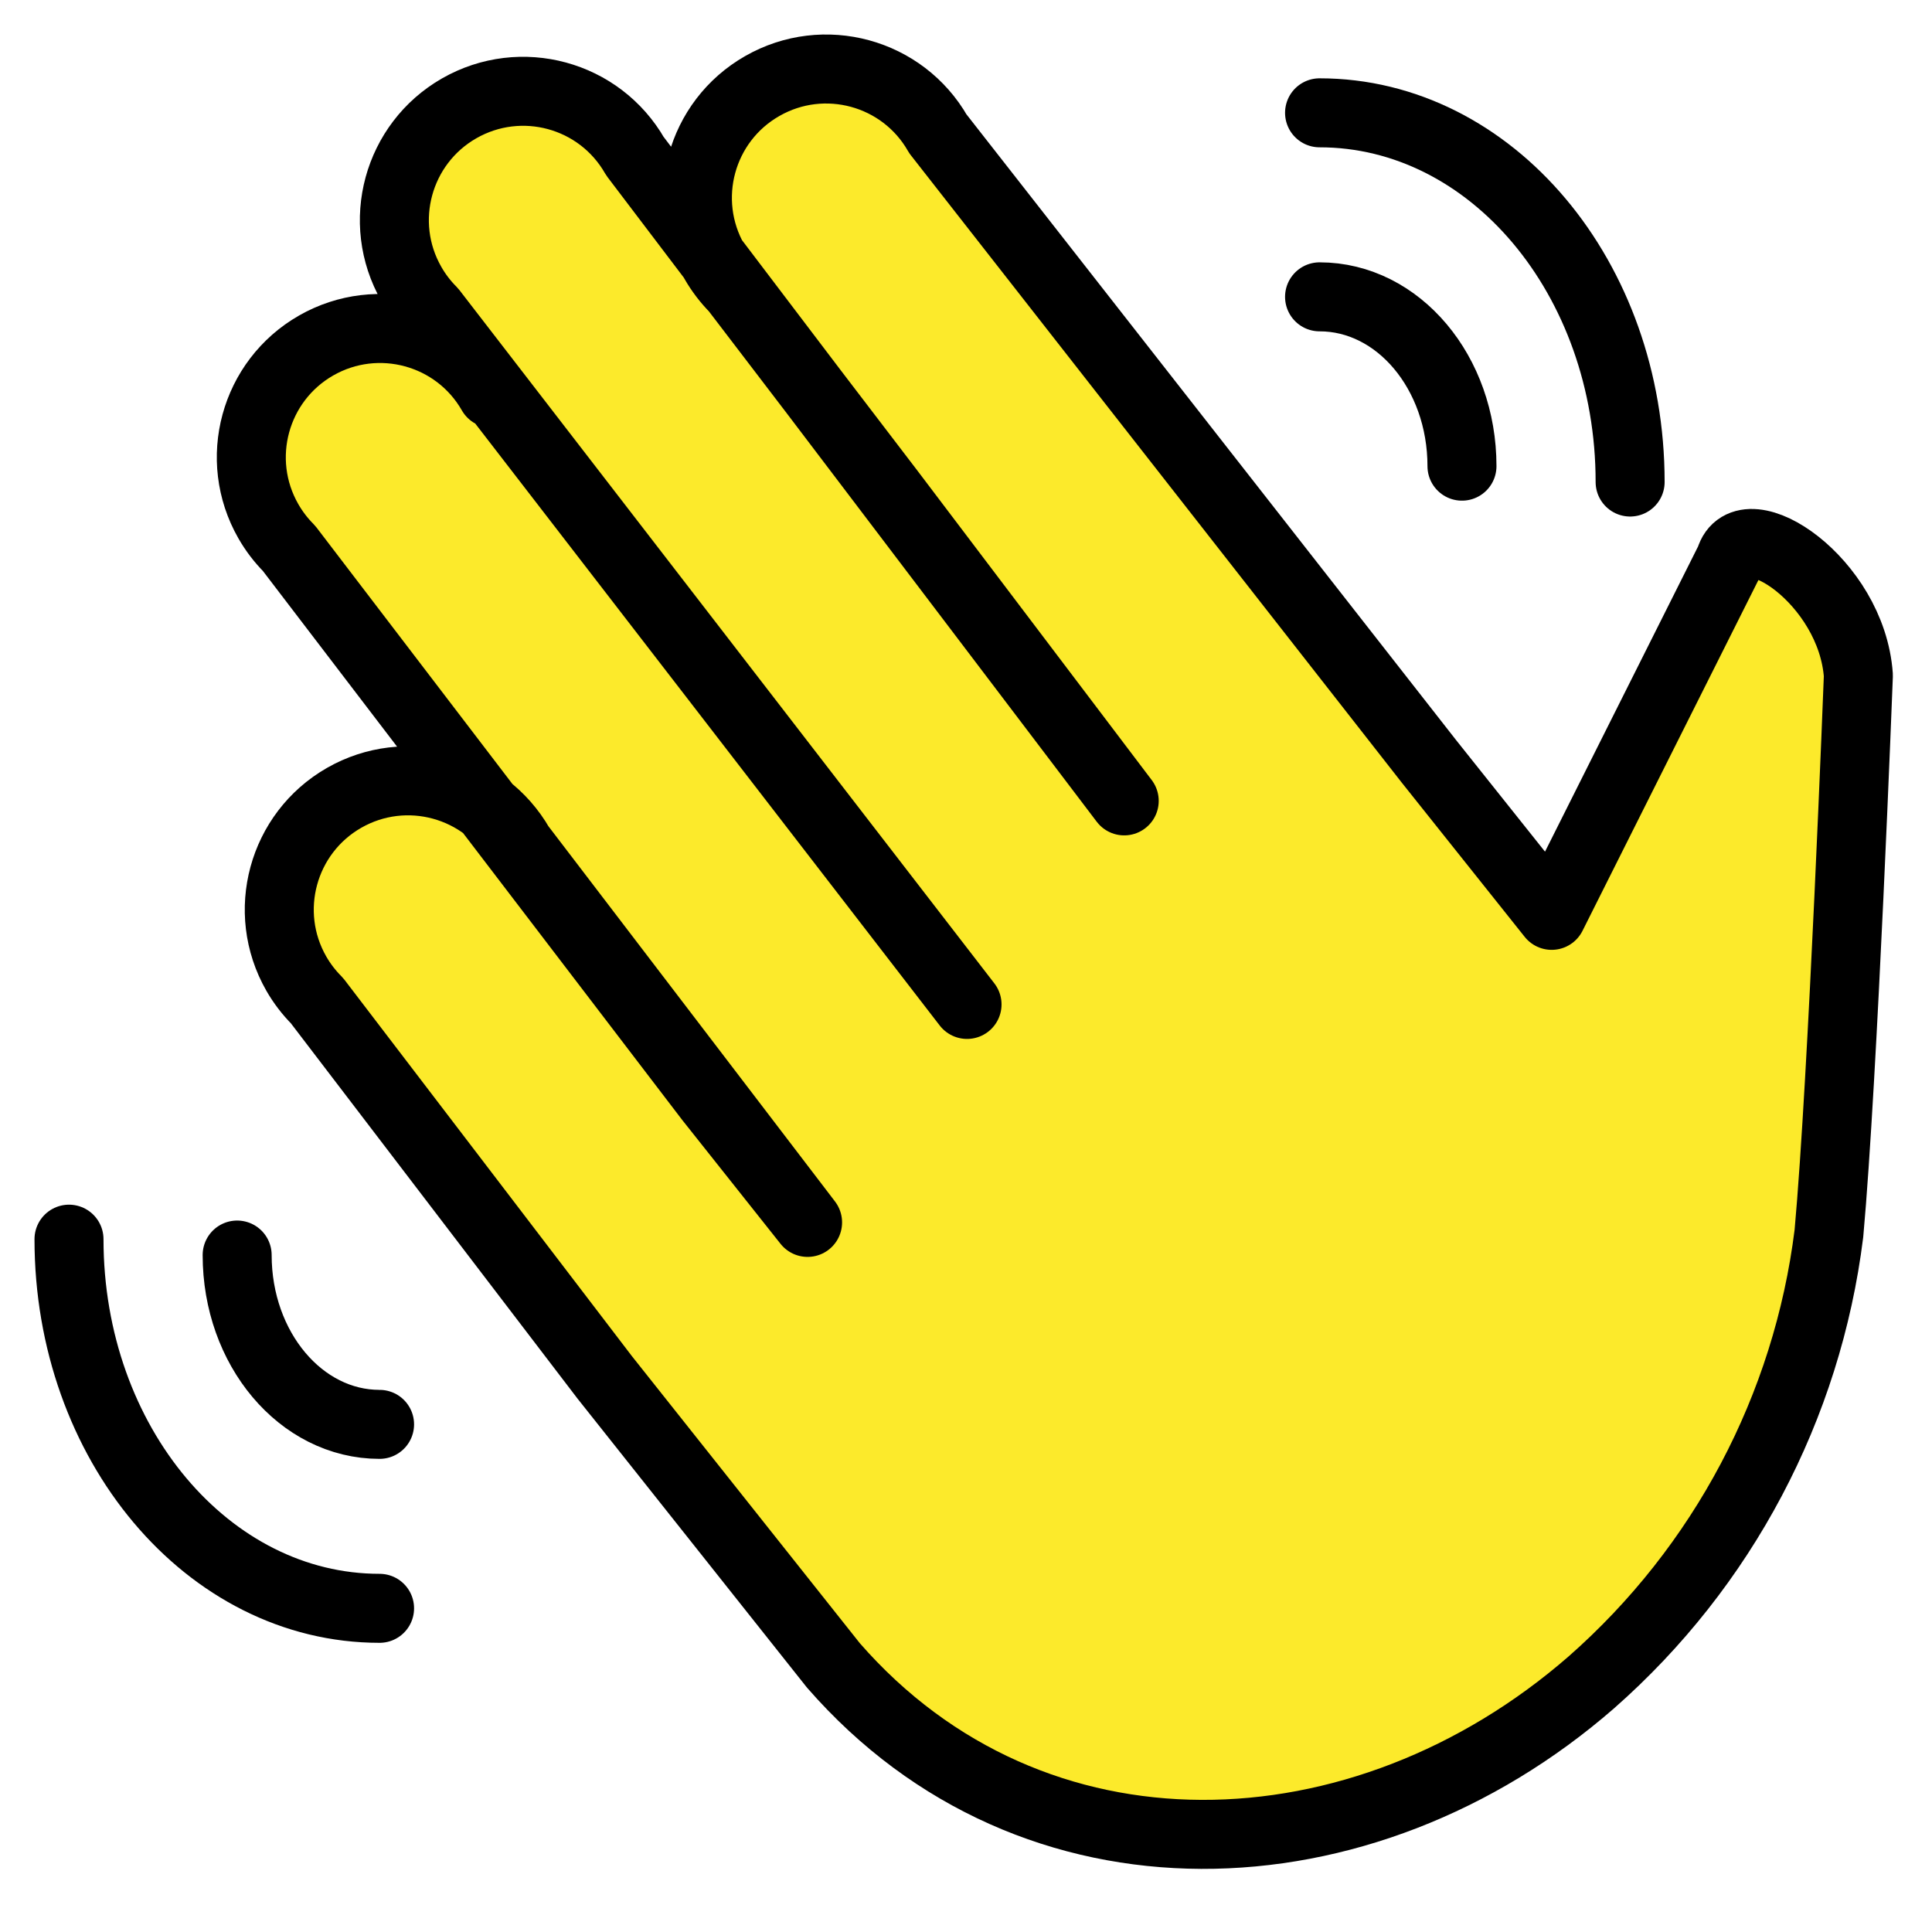 <svg width="28" height="28" viewBox="0 0 28 28" fill="none" xmlns="http://www.w3.org/2000/svg">
<path d="M7.128 5.7C6.617 4.806 5.476 4.496 4.582 5.007C3.687 5.519 3.377 6.659 3.889 7.554C3.971 7.697 4.071 7.829 4.188 7.946L10.283 15.926L11.704 17.716L7.534 12.256C7.022 11.362 5.882 11.051 4.987 11.563C4.093 12.075 3.782 13.215 4.294 14.11C4.376 14.253 4.477 14.385 4.594 14.502L8.764 19.962L12.078 24.136C14.967 27.451 19.748 27.27 23.063 24.382C24.968 22.707 26.193 20.393 26.506 17.876C26.71 15.639 26.933 9.79 26.933 9.79C26.836 8.415 25.276 7.399 25.074 8.109L22.488 13.266L20.709 11.034L13.593 1.94C13.082 1.045 11.941 0.735 11.047 1.247C10.152 1.758 9.842 2.898 10.354 3.793C10.436 3.936 10.537 4.068 10.653 4.185L12.899 7.125L16.293 11.607L9.202 2.263C8.69 1.368 7.55 1.058 6.655 1.57C5.761 2.082 5.45 3.222 5.962 4.116C6.044 4.26 6.145 4.392 6.262 4.509L14.015 14.557" fill="#FCEA2B"/>
<path d="M7.128 5.7C6.617 4.806 5.476 4.496 4.582 5.007C3.687 5.519 3.377 6.659 3.889 7.554C3.971 7.697 4.071 7.829 4.188 7.946L10.283 15.926L11.704 17.716L7.534 12.256C7.022 11.362 5.882 11.051 4.987 11.563C4.093 12.075 3.782 13.215 4.294 14.11C4.376 14.253 4.477 14.385 4.594 14.502L8.764 19.962L12.078 24.136C14.967 27.451 19.748 27.27 23.063 24.382C24.968 22.707 26.193 20.393 26.506 17.876C26.71 15.639 26.933 9.79 26.933 9.79C26.836 8.415 25.276 7.399 25.074 8.109L22.488 13.266L20.709 11.034L13.593 1.94C13.082 1.045 11.941 0.735 11.047 1.247C10.152 1.758 9.842 2.898 10.354 3.793C10.436 3.936 10.537 4.068 10.653 4.185L12.899 7.125L16.293 11.607L9.202 2.263C8.69 1.368 7.55 1.058 6.655 1.57C5.761 2.082 5.45 3.222 5.962 4.116C6.044 4.26 6.145 4.392 6.262 4.509L14.015 14.557" stroke="black" stroke-linecap="round" stroke-linejoin="round"/>
<path d="M3.437 18.189C3.437 19.545 4.36 20.643 5.501 20.643" stroke="black" stroke-miterlimit="10" stroke-linecap="round" stroke-linejoin="round"/>
<path d="M1 17.959C1 20.916 3.013 23.309 5.501 23.309" stroke="black" stroke-miterlimit="10" stroke-linecap="round" stroke-linejoin="round"/>
<path d="M21.188 6.756C21.188 5.399 20.265 4.302 19.124 4.302" stroke="black" stroke-miterlimit="10" stroke-linecap="round" stroke-linejoin="round"/>
<path d="M23.625 6.986C23.625 4.028 21.612 1.635 19.124 1.635" stroke="black" stroke-miterlimit="10" stroke-linecap="round" stroke-linejoin="round"/>
</svg>
